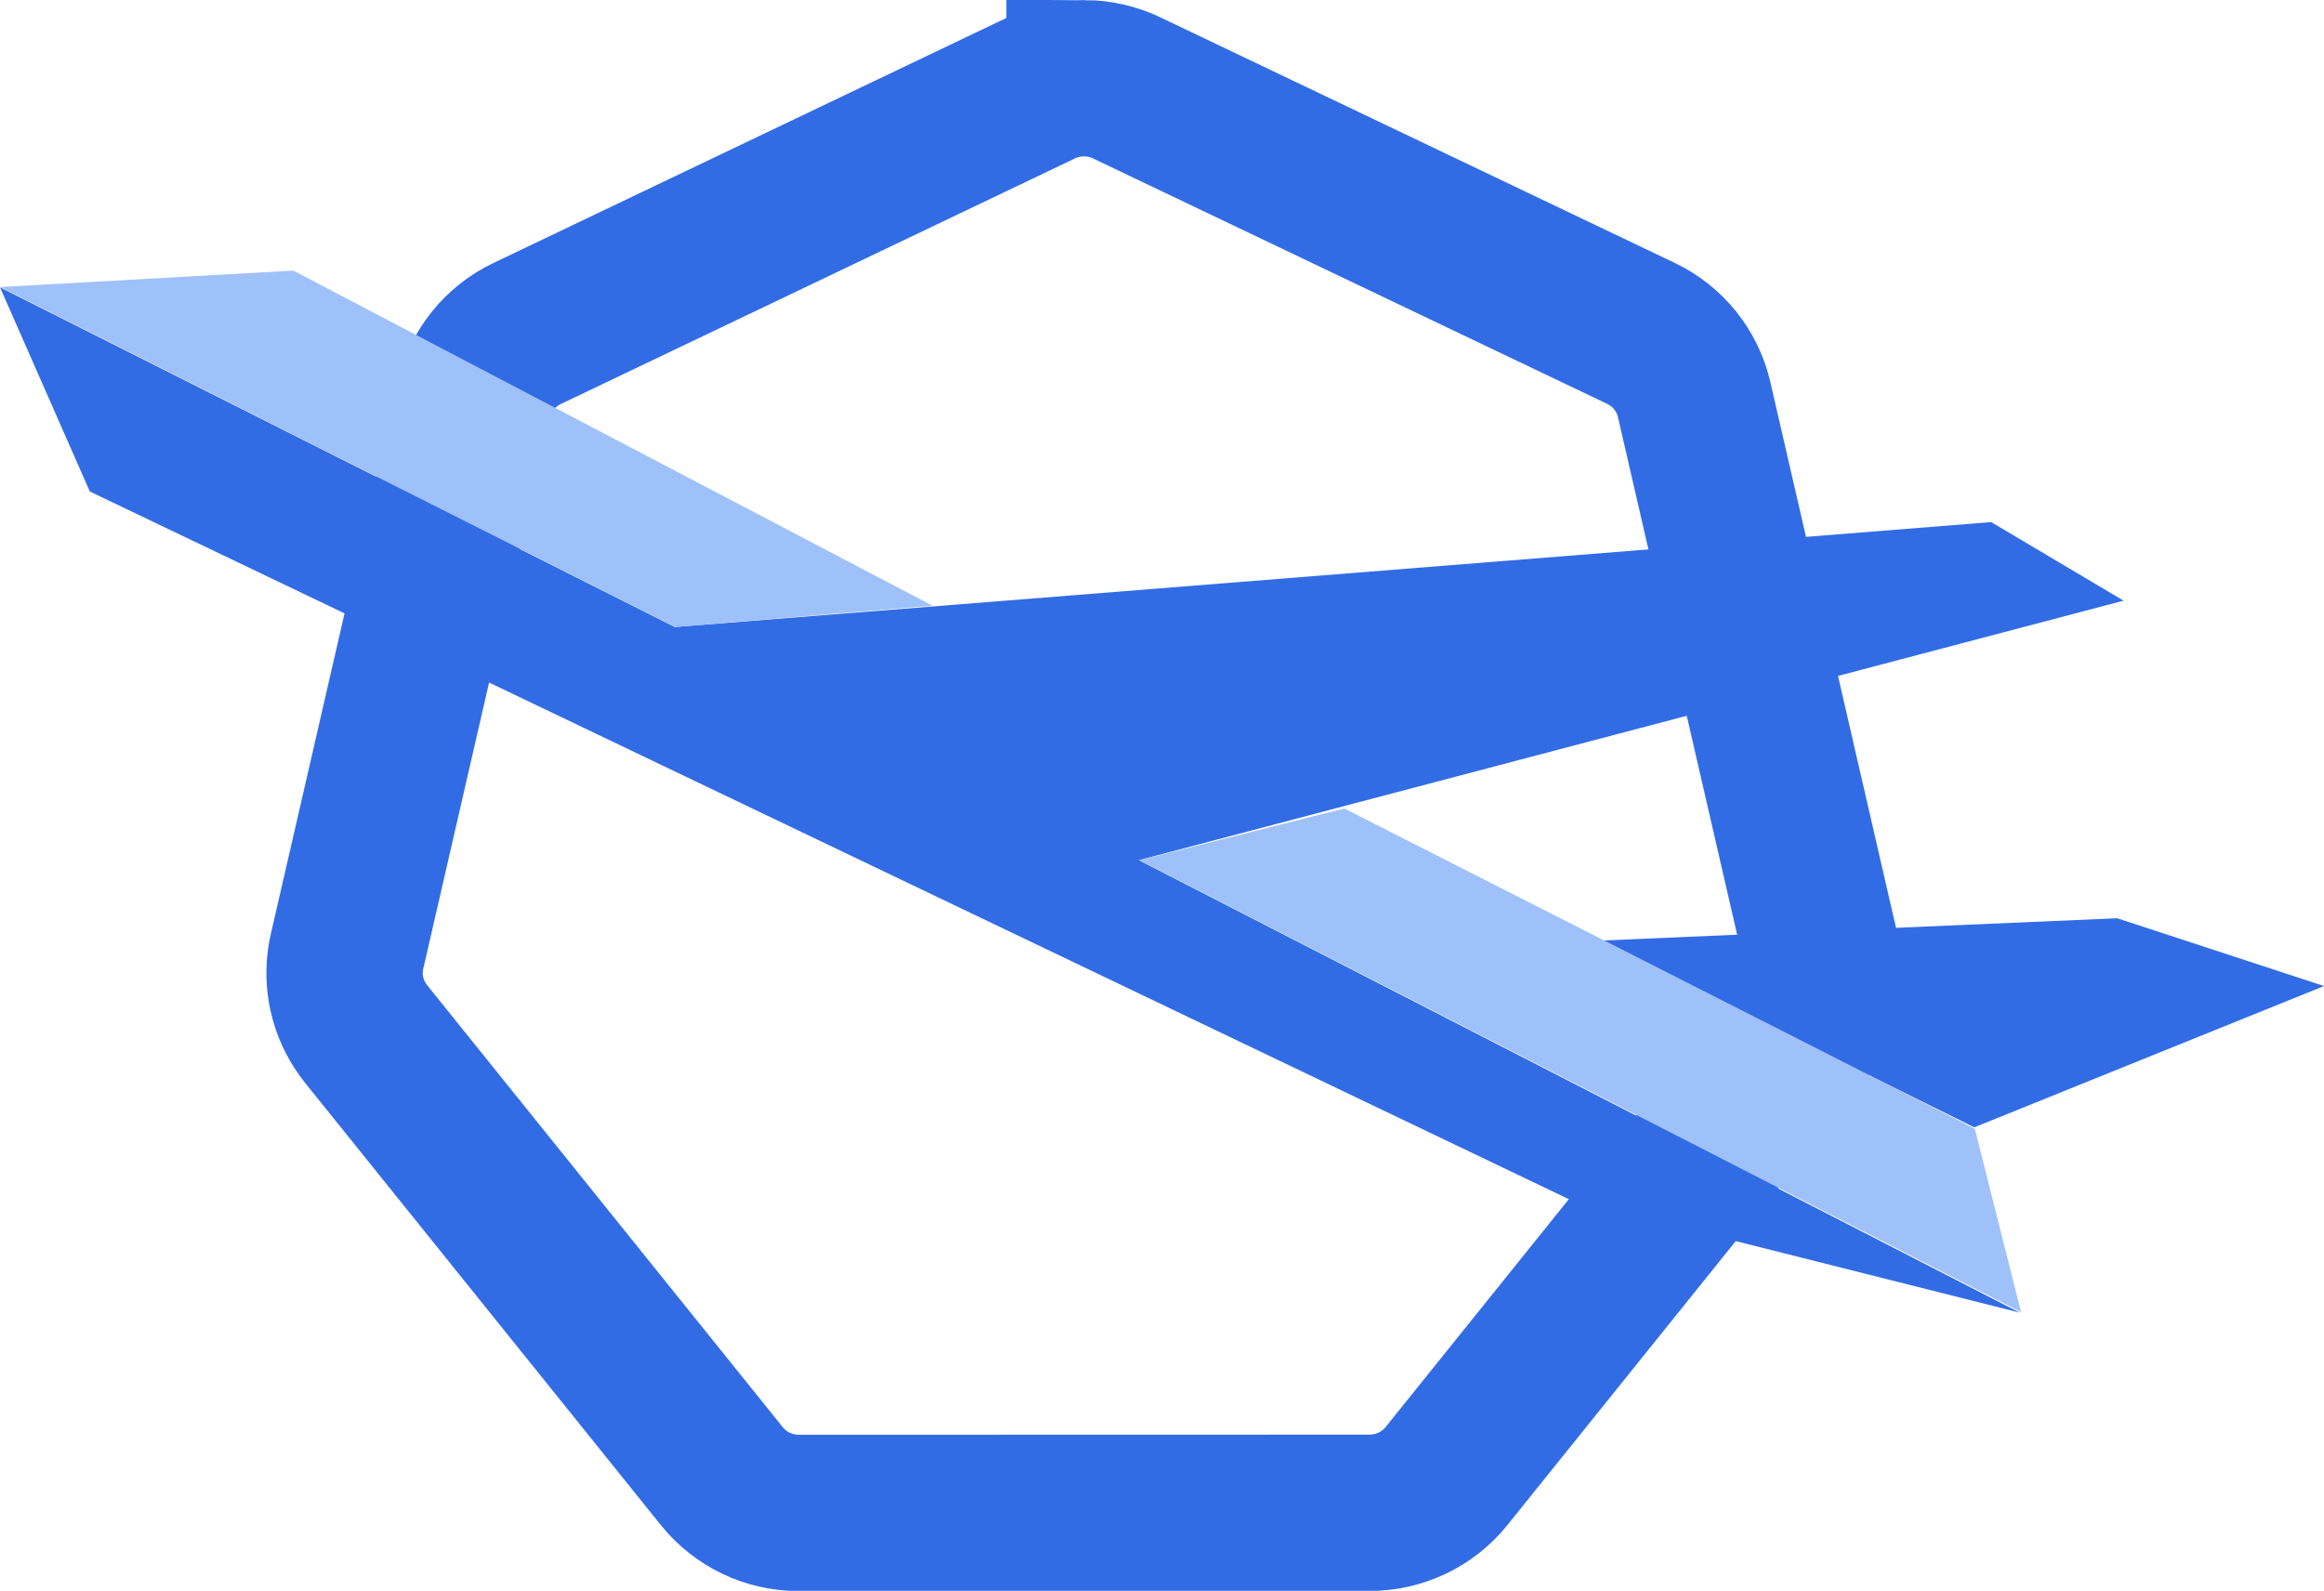 <?xml version="1.0" encoding="UTF-8" standalone="no"?>
<!-- Created with Inkscape (http://www.inkscape.org/) -->

<svg
   version="1.1"
   id="svg1"
   width="206.615"
   height="141.473"
   viewBox="0 0 206.615 141.473"
   xmlns="http://www.w3.org/2000/svg"
   xmlns:svg="http://www.w3.org/2000/svg">
  <defs
     id="defs1" />
  <g
     id="g1"
     transform="translate(-4.979,-5.89)">
    <g
       id="g6">
      <path
         d="m 365.578,221.218 c -0.778,-0.004 -1.556,0.014 -2.333,0.054 -5.536,0.279 -10.959,1.651 -15.953,4.037 l -217.689,104.014 c -11.413,5.451 -19.703,15.759 -22.523,28.008 L 53.374,590.972 c -2.505,10.876 -0.467,22.294 5.652,31.655 0.734,1.133 1.524,2.229 2.366,3.285 L 212.068,813.254 c 7.901,9.82 19.879,15.538 32.546,15.535 l 241.632,-0.056 c 12.662,0.01 24.64,-5.698 32.546,-15.507 l 150.62,-187.37 c 7.905,-9.825 10.866,-22.686 8.046,-34.94 L 623.669,357.275 c -2.82,-12.249 -11.11,-22.557 -22.523,-28.008 L 383.429,225.308 c -5.57,-2.662 -11.668,-4.059 -17.851,-4.091 z"
         style="fill:none;fill-opacity:1;stroke:#326ce5;stroke-width:66.199;stroke-miterlimit:4;stroke-dasharray:none;stroke-opacity:1"
         id="path3055"
         transform="matrix(0.21,0,0,0.21,24.625,-33.609)" />
      <path
         style="opacity:1;fill:#326ce5;fill-opacity:1;stroke:none;stroke-width:13.633;stroke-linecap:square;stroke-miterlimit:4.2;stroke-dasharray:none;stroke-opacity:1"
         d="M 4.979,31.443 64.968,61.65 182.006,52.321 193.776,59.308 106.226,82.386 184.549,122.625 144.41,112.512 12.964,49.6 Z"
         id="path1" />
      <path
         style="opacity:1;fill:#326ce5;fill-opacity:1;stroke:none;stroke-width:13.633;stroke-linecap:square;stroke-miterlimit:4.2;stroke-dasharray:none;stroke-opacity:1"
         d="m 147.013,89.55 46.195,-1.998 18.386,6.029 -31.092,12.565 z"
         id="path2" />
      <path
         style="opacity:1;fill:#9fc1f9;fill-opacity:1;stroke:none;stroke-width:13.633;stroke-linecap:square;stroke-miterlimit:4.2;stroke-dasharray:none;stroke-opacity:1"
         d="m 180.55,106.269 4.112,16.315 -78.381,-40.196 18.214,-4.599 z"
         id="path3" />
      <path
         style="opacity:1;fill:#9fc1f9;fill-opacity:1;stroke:none;stroke-width:13.633;stroke-linecap:square;stroke-miterlimit:4.2;stroke-dasharray:none;stroke-opacity:1"
         d="M 5.013,31.417 31.061,29.955 87.884,59.756 64.981,61.645 Z"
         id="path4" />
    </g>
  </g>
</svg>
